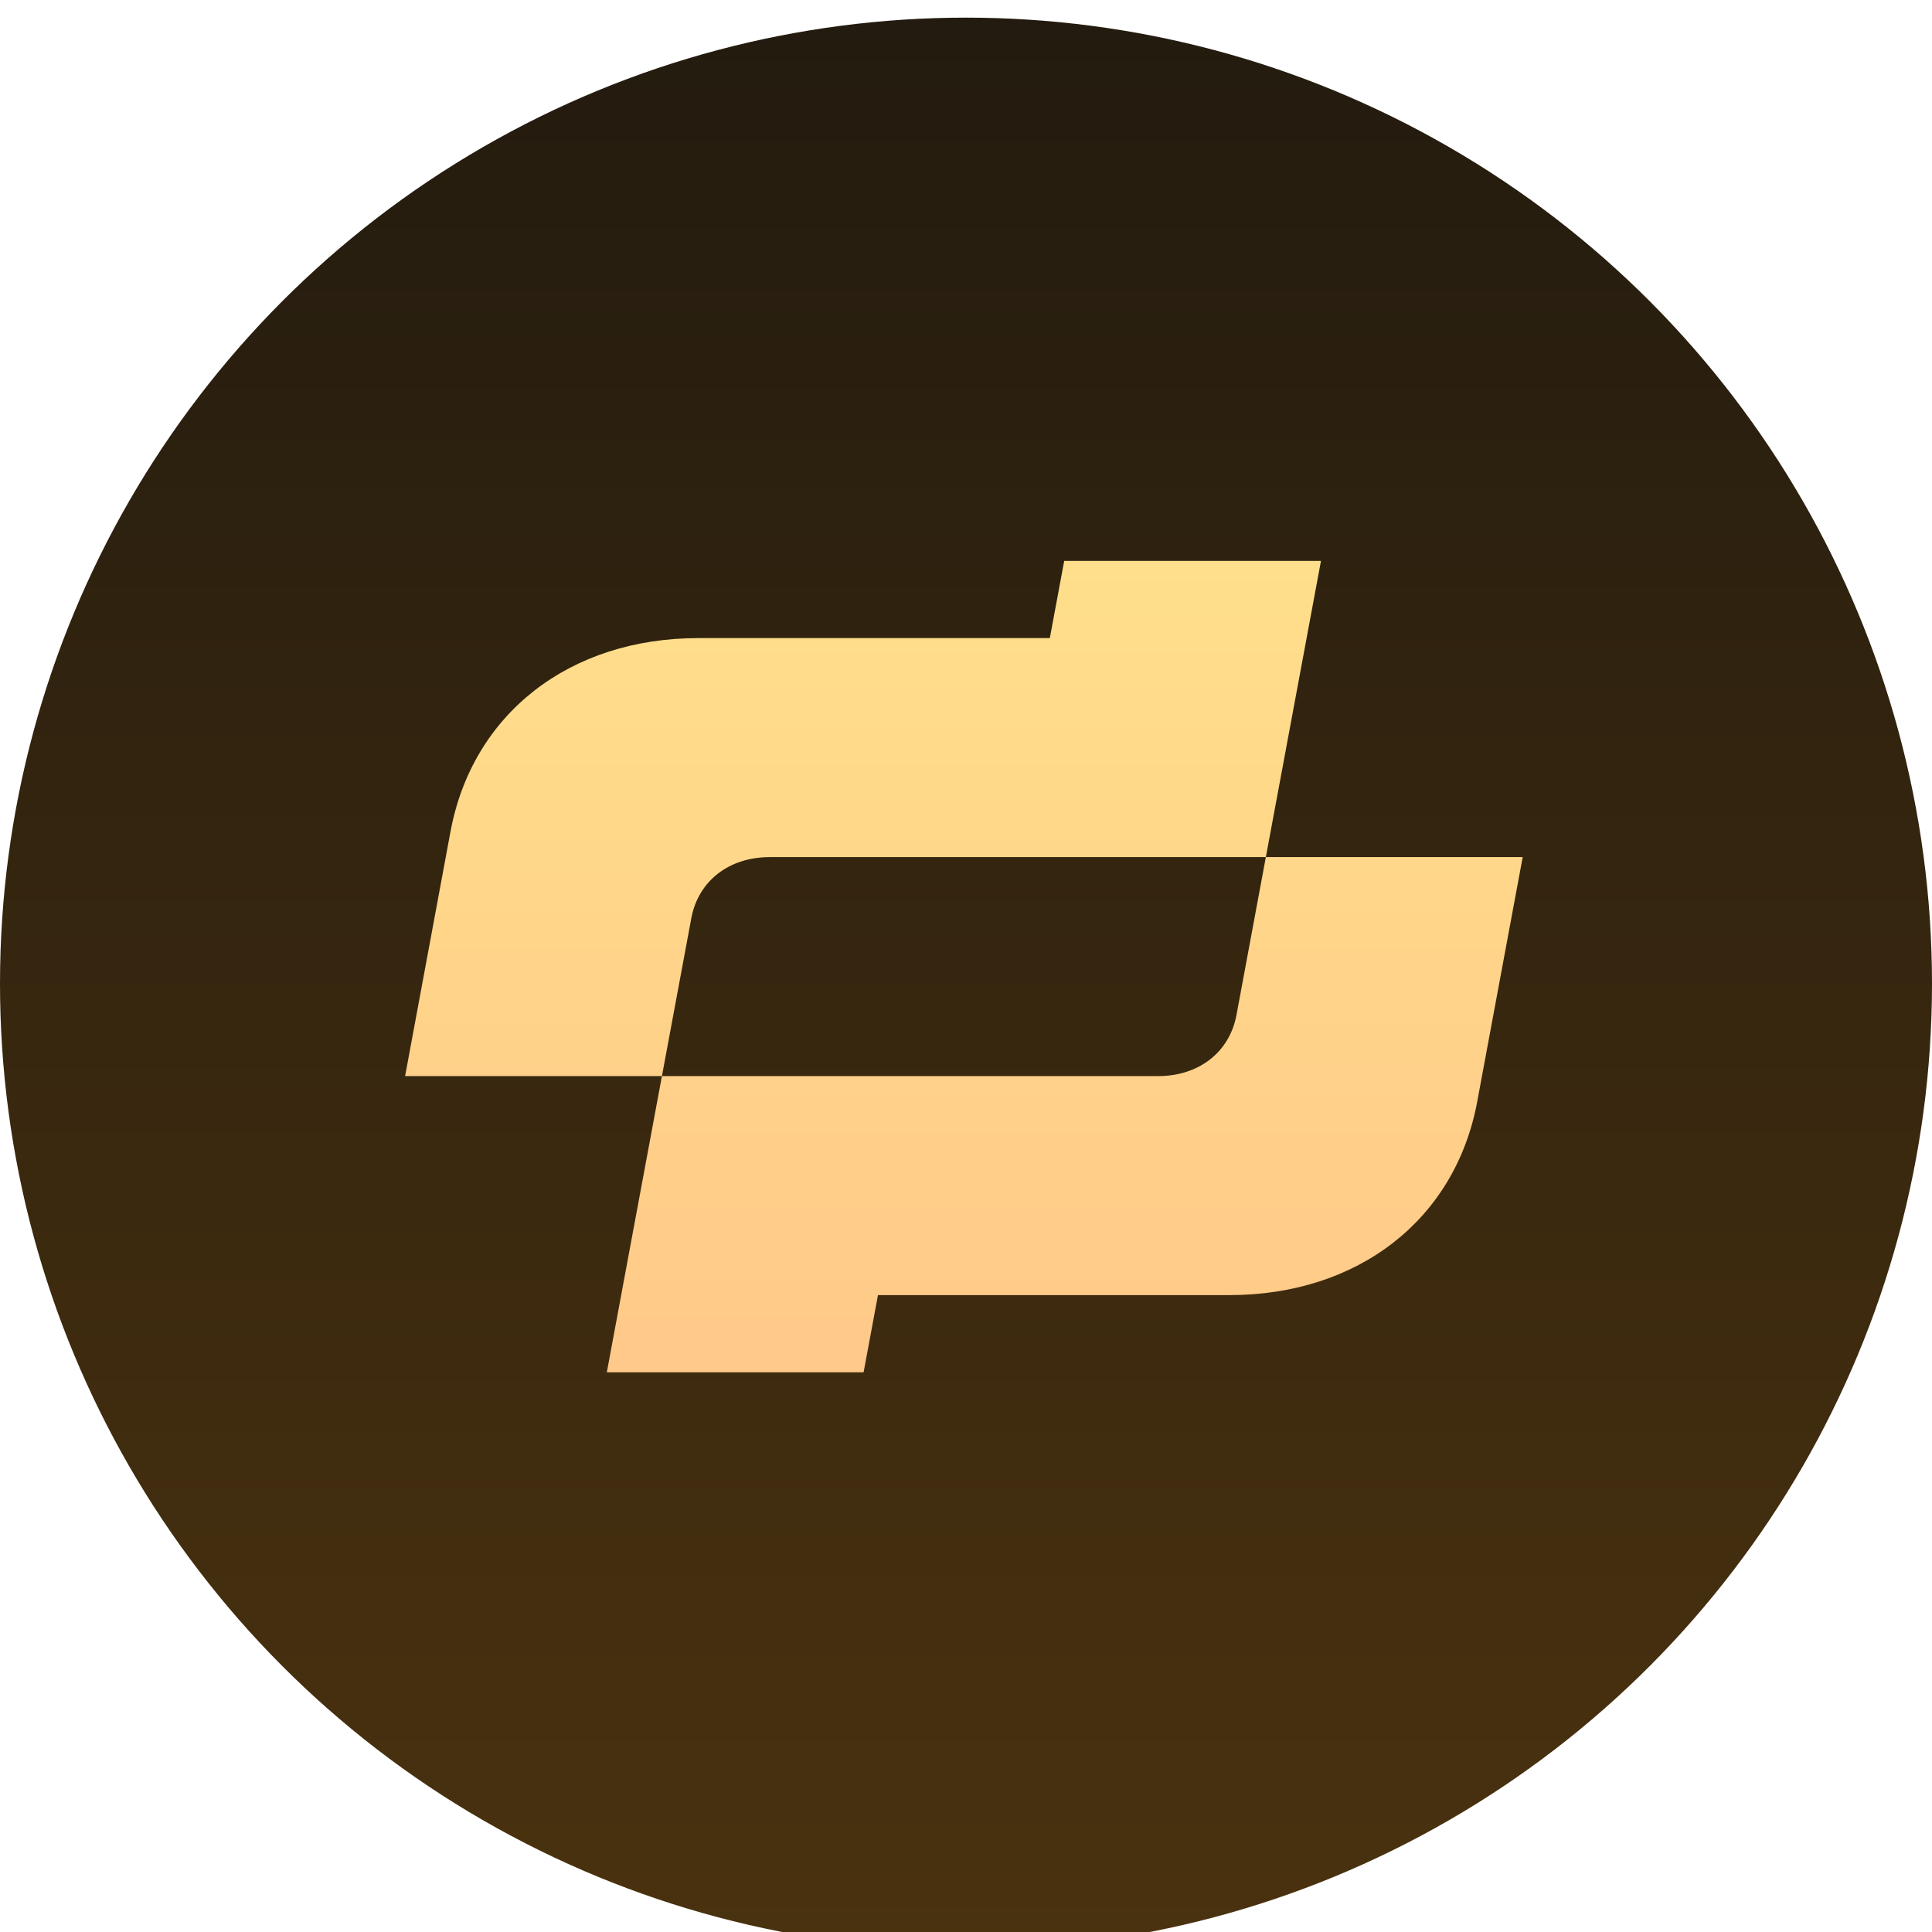 <svg width="124" height="124" viewBox="0 0 124 124" fill="none" xmlns="http://www.w3.org/2000/svg">
<g filter="url(#filter0_i_181_14138)">
<circle cx="62" cy="62" r="62" fill="url(#paint0_linear_181_14138)"/>
</g>
<path d="M68.303 36L67.38 40.954H44.834C36.549 40.954 30.325 45.809 28.916 53.362L26 69.067H42.484L44.37 58.934C44.816 56.546 46.782 55.011 49.406 55.011H81.245L84.783 36H68.298H68.303Z" fill="url(#paint1_linear_181_14138)"/>
<path d="M55.427 88.078L56.35 83.124H78.891C87.177 83.124 93.4 78.268 94.809 70.716L97.73 55.011H81.245L79.36 65.144C78.914 67.531 76.947 69.067 74.324 69.067H42.484L38.947 88.078H55.432H55.427Z" fill="url(#paint2_linear_181_14138)"/>
<defs>
<filter id="filter0_i_181_14138" x="0" y="0" width="124" height="124" filterUnits="userSpaceOnUse" color-interpolation-filters="sRGB">
<feFlood flood-opacity="0" result="BackgroundImageFix"/>
<feBlend mode="normal" in="SourceGraphic" in2="BackgroundImageFix" result="shape"/>
<feColorMatrix in="SourceAlpha" type="matrix" values="0 0 0 0 0 0 0 0 0 0 0 0 0 0 0 0 0 0 127 0" result="hardAlpha"/>
<feOffset dy="1.132"/>
<feComposite in2="hardAlpha" operator="arithmetic" k2="-1" k3="1"/>
<feColorMatrix type="matrix" values="0 0 0 0 1 0 0 0 0 0.831 0 0 0 0 0.541 0 0 0 0.2 0"/>
<feBlend mode="normal" in2="shape" result="effect1_innerShadow_181_14138"/>
</filter>
<linearGradient id="paint0_linear_181_14138" x1="62" y1="0" x2="62" y2="124" gradientUnits="userSpaceOnUse">
<stop stop-color="#231B0F"/>
<stop offset="1" stop-color="#4A320F"/>
</linearGradient>
<linearGradient id="paint1_linear_181_14138" x1="61.865" y1="36" x2="61.865" y2="88.078" gradientUnits="userSpaceOnUse">
<stop stop-color="#FFDF8B"/>
<stop offset="1" stop-color="#FFC989"/>
</linearGradient>
<linearGradient id="paint2_linear_181_14138" x1="61.865" y1="36" x2="61.865" y2="88.078" gradientUnits="userSpaceOnUse">
<stop stop-color="#FFDF8B"/>
<stop offset="1" stop-color="#FFC989"/>
</linearGradient>
</defs>
</svg>
